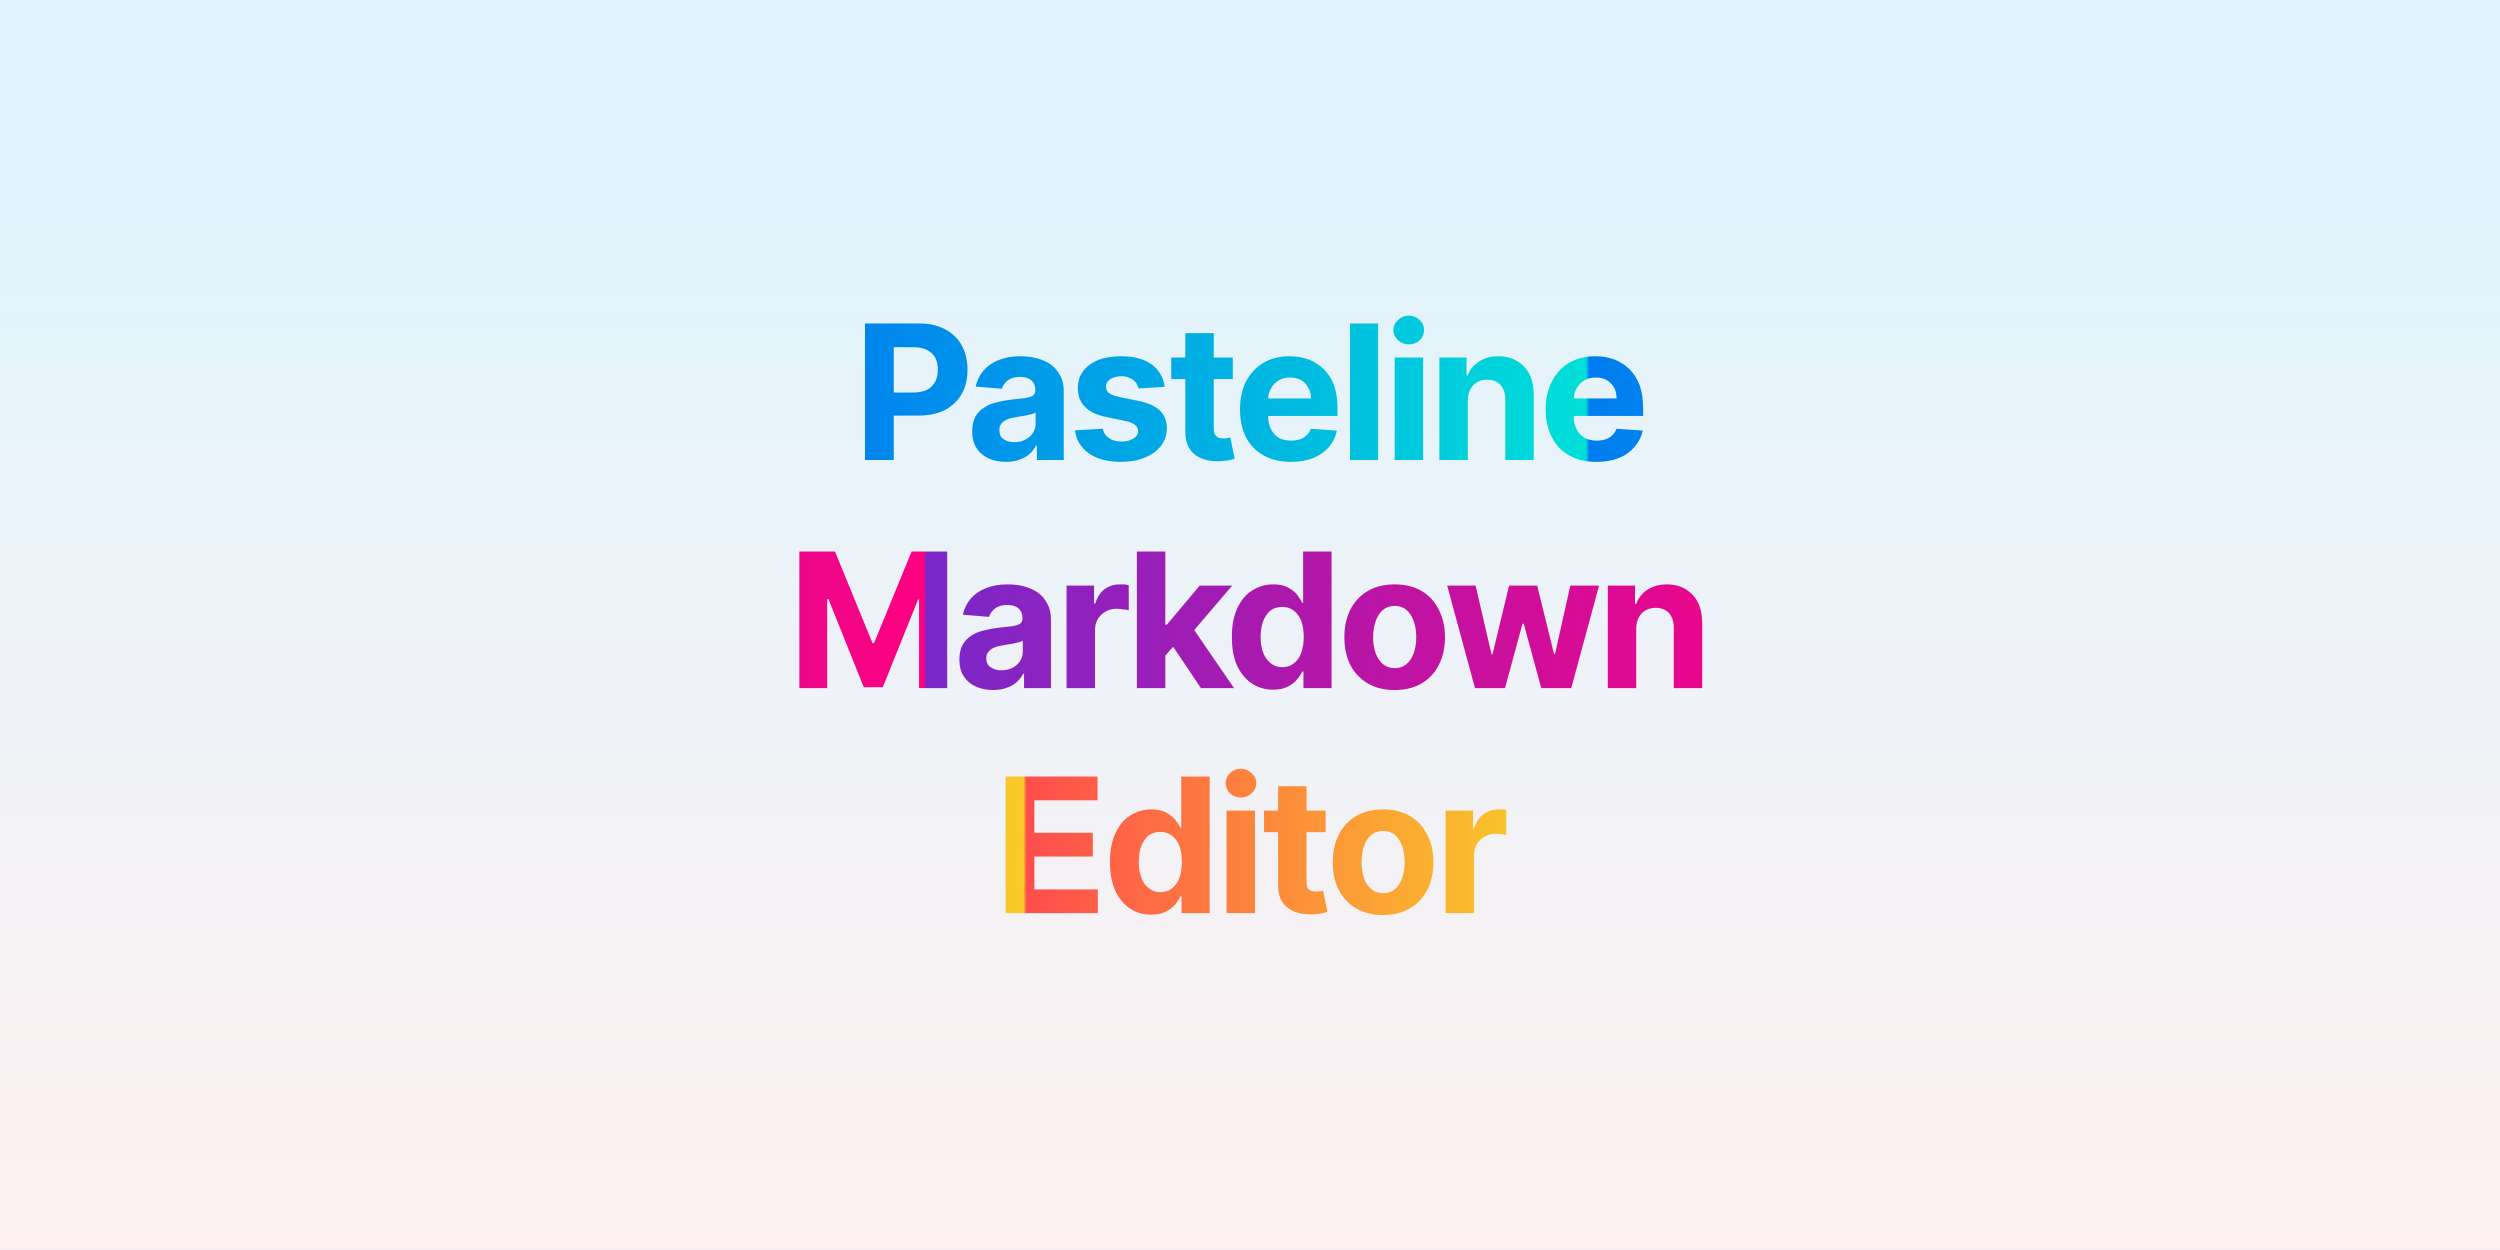 <svg width="800" height="400" viewBox="0 0 800 400" xmlns="http://www.w3.org/2000/svg"><defs><pattern id="satori_pattern_id_0" x="0" y="0" width="1" height="1" patternUnits="objectBoundingBox"><linearGradient id="satori_biid_0" x1="0" y1="0" x2="0" y2="1"><stop offset="0%" stop-color="#dbf4ff"></stop><stop offset="100%" stop-color="#fff1f1"></stop></linearGradient><rect x="0" y="0" width="800" height="400" fill="url(#satori_biid_0)"></rect></pattern></defs><mask id="satori_om-id"><rect x="0" y="0" width="800" height="400" fill="#fff"></rect></mask><rect x="0" y="0" width="800" height="400" fill="url(#satori_pattern_id_0)"></rect><clipPath id="satori_bct-id-0"><path d="M286.0 147.2L276.8 147.2L276.8 103.5L294.0 103.5Q299.0 103.5 302.5 105.4Q306.0 107.3 307.8 110.6Q309.6 114.0 309.6 118.3L309.6 118.3Q309.6 122.7 307.8 126.0Q305.9 129.3 302.4 131.2Q298.8 133.0 293.8 133.0L293.8 133.0L282.8 133.0L282.8 125.6L292.3 125.6Q294.9 125.6 296.7 124.7Q298.4 123.8 299.3 122.1Q300.1 120.5 300.1 118.3L300.1 118.3Q300.1 116.1 299.3 114.5Q298.4 112.9 296.7 112.0Q294.9 111.1 292.2 111.1L292.2 111.1L286.0 111.1L286.0 147.2ZM321.9 147.8L321.9 147.8Q318.8 147.8 316.4 146.7Q313.9 145.6 312.5 143.4Q311.1 141.3 311.1 138.0L311.1 138.0Q311.1 135.3 312.1 133.4Q313.1 131.6 314.8 130.5Q316.5 129.3 318.7 128.8Q320.9 128.2 323.4 127.9L323.4 127.9Q326.2 127.6 328.0 127.4Q329.7 127.1 330.5 126.6Q331.3 126.0 331.3 125.0L331.3 125.0L331.3 124.9Q331.3 122.8 330.0 121.7Q328.8 120.6 326.4 120.6L326.4 120.6Q324.0 120.6 322.5 121.7Q321.1 122.8 320.6 124.4L320.6 124.4L312.2 123.7Q312.9 120.7 314.7 118.6Q316.6 116.4 319.6 115.2Q322.6 114.0 326.5 114.0L326.5 114.0Q329.2 114.0 331.7 114.6Q334.2 115.3 336.2 116.6Q338.1 118.0 339.2 120.1Q340.4 122.2 340.4 125.1L340.4 125.1L340.4 147.2L331.8 147.2L331.8 142.6L331.5 142.6Q330.7 144.2 329.4 145.3Q328.1 146.5 326.2 147.1Q324.4 147.8 321.9 147.8ZM324.5 141.5L324.5 141.5Q326.5 141.5 328.1 140.7Q329.6 139.9 330.5 138.6Q331.4 137.2 331.4 135.5L331.4 135.5L331.4 132.0Q330.9 132.3 330.2 132.5Q329.5 132.7 328.5 132.9Q327.6 133.1 326.7 133.2Q325.8 133.4 325.1 133.5L325.1 133.5Q323.5 133.7 322.3 134.2Q321.1 134.7 320.4 135.6Q319.8 136.4 319.8 137.7L319.8 137.7Q319.8 139.6 321.1 140.5Q322.5 141.5 324.5 141.5ZM372.7 123.8L372.7 123.8L364.3 124.3Q364.1 123.2 363.4 122.3Q362.7 121.5 361.6 121.0Q360.4 120.4 358.9 120.4L358.9 120.4Q356.8 120.4 355.3 121.3Q353.9 122.2 353.9 123.7L353.9 123.7Q353.9 124.9 354.8 125.7Q355.7 126.5 358.0 127.0L358.0 127.0L363.9 128.2Q368.7 129.1 371.1 131.3Q373.4 133.5 373.4 137.0L373.4 137.0Q373.4 140.2 371.5 142.7Q369.6 145.1 366.4 146.4Q363.1 147.8 358.8 147.8L358.8 147.8Q352.3 147.8 348.5 145.1Q344.6 142.4 344.0 137.7L344.0 137.7L352.9 137.2Q353.3 139.2 354.9 140.2Q356.4 141.3 358.9 141.3L358.9 141.3Q361.2 141.3 362.7 140.3Q364.2 139.4 364.2 137.9L364.2 137.9Q364.2 136.7 363.1 135.9Q362.1 135.1 360.0 134.7L360.0 134.7L354.3 133.5Q349.5 132.6 347.2 130.2Q344.9 127.9 344.9 124.2L344.9 124.2Q344.9 121.0 346.6 118.8Q348.3 116.5 351.4 115.2Q354.5 114.0 358.7 114.0L358.7 114.0Q364.9 114.0 368.5 116.6Q372.1 119.2 372.7 123.8ZM374.8 114.4L394.5 114.4L394.5 121.3L374.8 121.3L374.8 114.4ZM379.3 138.3L379.3 106.6L388.4 106.6L388.4 137.1Q388.4 138.4 388.8 139.1Q389.2 139.7 389.8 140.0Q390.5 140.3 391.5 140.3L391.5 140.3Q392.1 140.3 392.7 140.2Q393.4 140.1 393.7 140.0L393.7 140.0L395.1 146.8Q394.5 147.0 393.2 147.3Q392.0 147.5 390.2 147.6L390.2 147.6Q386.9 147.7 384.5 146.7Q382.0 145.7 380.7 143.6Q379.3 141.5 379.3 138.3L379.3 138.3ZM413.0 147.8L413.0 147.8Q408.0 147.8 404.3 145.7Q400.7 143.7 398.7 139.9Q396.8 136.1 396.8 130.9L396.8 130.9Q396.8 125.9 398.7 122.1Q400.7 118.3 404.3 116.1Q407.8 114.0 412.7 114.0L412.7 114.0Q415.9 114.0 418.7 115.0Q421.5 116.1 423.6 118.1Q425.7 120.2 426.9 123.3Q428.0 126.5 428.0 130.6L428.0 130.6L428.0 133.1L400.4 133.1L400.4 127.5L419.5 127.5Q419.5 125.5 418.6 124.0Q417.8 122.5 416.3 121.6Q414.8 120.8 412.8 120.8L412.8 120.8Q410.7 120.8 409.2 121.7Q407.6 122.7 406.7 124.3Q405.8 125.9 405.8 127.8L405.8 127.8L405.8 133.1Q405.8 135.6 406.7 137.3Q407.6 139.1 409.2 140.1Q410.9 141.0 413.2 141.0L413.2 141.0Q414.7 141.0 415.9 140.6Q417.2 140.2 418.1 139.3Q419.0 138.5 419.5 137.2L419.5 137.2L427.8 137.8Q427.2 140.8 425.2 143.1Q423.3 145.3 420.2 146.6Q417.1 147.8 413.0 147.8ZM432.0 103.5L441.0 103.5L441.0 147.2L432.0 147.2L432.0 103.5ZM455.4 147.2L446.3 147.2L446.3 114.4L455.4 114.4L455.4 147.2ZM450.8 110.2L450.8 110.2Q448.8 110.2 447.4 108.9Q445.9 107.5 445.9 105.6L445.9 105.6Q445.9 103.7 447.4 102.4Q448.8 101.0 450.8 101.0L450.8 101.0Q452.9 101.0 454.3 102.4Q455.7 103.7 455.7 105.6L455.7 105.6Q455.7 107.5 454.3 108.9Q452.9 110.2 450.8 110.2ZM469.7 128.2L469.7 128.2L469.7 147.2L460.6 147.2L460.6 114.4L469.3 114.4L469.3 120.2L469.6 120.2Q470.7 117.4 473.3 115.7Q475.8 114.0 479.5 114.0L479.5 114.0Q482.9 114.0 485.4 115.5Q488.0 117.0 489.4 119.7Q490.8 122.5 490.8 126.3L490.8 126.3L490.8 147.2L481.7 147.2L481.7 127.9Q481.7 124.9 480.2 123.2Q478.6 121.5 475.9 121.5L475.9 121.5Q474.0 121.5 472.7 122.3Q471.3 123.1 470.5 124.6Q469.7 126.1 469.7 128.2ZM510.8 147.8L510.8 147.8Q505.8 147.8 502.1 145.7Q498.5 143.7 496.6 139.9Q494.6 136.1 494.6 130.9L494.6 130.9Q494.6 125.9 496.6 122.1Q498.5 118.3 502.1 116.1Q505.7 114.0 510.5 114.0L510.5 114.0Q513.7 114.0 516.5 115.0Q519.3 116.1 521.4 118.1Q523.5 120.2 524.7 123.3Q525.8 126.5 525.8 130.6L525.8 130.6L525.8 133.1L498.2 133.1L498.2 127.5L517.3 127.5Q517.3 125.5 516.5 124.0Q515.6 122.5 514.1 121.6Q512.6 120.8 510.6 120.8L510.6 120.8Q508.5 120.8 507.0 121.7Q505.4 122.7 504.5 124.3Q503.6 125.9 503.6 127.8L503.6 127.8L503.6 133.1Q503.6 135.6 504.5 137.3Q505.4 139.1 507.0 140.1Q508.7 141.0 511.0 141.0L511.0 141.0Q512.5 141.0 513.7 140.6Q515.0 140.2 515.9 139.3Q516.8 138.5 517.3 137.2L517.3 137.2L525.7 137.8Q525.0 140.8 523.0 143.1Q521.1 145.3 518.0 146.6Q514.9 147.8 510.8 147.8Z "></path></clipPath><defs><pattern id="satori_pattern_id-0_0" x="0" y="0" width="1" height="1" patternUnits="objectBoundingBox"><linearGradient id="satori_biid-0_0" x1="0" y1="0" x2="1" y2="0"><stop offset="0%" stop-color="rgb(0,124,240)"></stop><stop offset="100%" stop-color="rgb(0,223,216)"></stop></linearGradient><rect x="0" y="0" width="254" height="73" fill="url(#satori_biid-0_0)"></rect></pattern></defs><mask id="satori_om-id-0"><rect x="273" y="91" width="254" height="73" fill="#fff"></rect></mask><rect x="273" y="91" width="254" height="73" fill="url(#satori_pattern_id-0_0)" clip-path="url(#satori_bct-id-0)"></rect><clipPath id="satori_bct-id-1"><path d="M255.8 220.2L255.8 176.5L267.2 176.5L279.2 205.8L279.7 205.8L291.7 176.5L303.1 176.5L303.1 220.2L294.1 220.2L294.1 191.8L293.8 191.8L282.5 219.9L276.4 219.9L265.1 191.7L264.7 191.7L264.7 220.2L255.8 220.2ZM317.8 220.8L317.8 220.8Q314.7 220.8 312.3 219.7Q309.8 218.6 308.4 216.4Q307.0 214.3 307.0 211.0L307.0 211.0Q307.0 208.3 308.0 206.4Q309.0 204.6 310.7 203.5Q312.4 202.3 314.6 201.8Q316.8 201.2 319.3 200.9L319.3 200.9Q322.1 200.6 323.9 200.4Q325.6 200.1 326.4 199.6Q327.2 199.0 327.2 198.0L327.2 198.0L327.2 197.9Q327.2 195.8 325.9 194.7Q324.7 193.6 322.3 193.6L322.3 193.6Q319.9 193.6 318.4 194.7Q317.0 195.8 316.5 197.4L316.5 197.4L308.1 196.7Q308.8 193.7 310.6 191.6Q312.5 189.4 315.5 188.2Q318.5 187.0 322.4 187.0L322.4 187.0Q325.1 187.0 327.6 187.6Q330.1 188.3 332.1 189.6Q334.0 191.0 335.1 193.1Q336.3 195.2 336.3 198.1L336.3 198.1L336.3 220.2L327.7 220.2L327.7 215.6L327.4 215.6Q326.6 217.2 325.3 218.3Q324.0 219.5 322.1 220.1Q320.3 220.8 317.8 220.8ZM320.4 214.5L320.4 214.5Q322.4 214.5 324.0 213.7Q325.5 212.9 326.4 211.6Q327.3 210.2 327.3 208.5L327.3 208.5L327.3 205.0Q326.8 205.3 326.1 205.5Q325.4 205.7 324.4 205.9Q323.5 206.1 322.6 206.2Q321.7 206.4 321.0 206.5L321.0 206.5Q319.4 206.7 318.2 207.2Q317.0 207.7 316.3 208.6Q315.6 209.4 315.6 210.7L315.6 210.7Q315.6 212.6 317.0 213.5Q318.4 214.5 320.4 214.5ZM350.4 220.2L341.3 220.2L341.3 187.4L350.1 187.4L350.1 193.1L350.5 193.1Q351.4 190.1 353.5 188.5Q355.6 187.0 358.3 187.0L358.3 187.0Q359.0 187.0 359.8 187.0Q360.6 187.1 361.2 187.3L361.2 187.3L361.2 195.3Q360.5 195.1 359.4 195.0Q358.3 194.8 357.3 194.8L357.3 194.8Q355.3 194.8 353.8 195.7Q352.2 196.6 351.3 198.1Q350.4 199.6 350.4 201.6L350.4 201.6L350.4 220.2ZM378.1 203.9L372.1 210.7L372.1 199.9L373.4 199.9L383.9 187.4L394.3 187.4L380.2 203.9L378.1 203.9ZM372.9 220.2L363.8 220.2L363.8 176.5L372.9 176.5L372.9 220.2ZM394.9 220.2L384.3 220.2L374.7 205.9L380.7 199.5L394.9 220.2ZM407.4 220.7L407.4 220.7Q403.7 220.7 400.7 218.8Q397.7 216.8 395.9 213.1Q394.2 209.3 394.2 203.8L394.2 203.8Q394.2 198.2 396.0 194.5Q397.8 190.7 400.8 188.9Q403.8 187.0 407.4 187.0L407.4 187.0Q410.2 187.0 412.0 187.9Q413.9 188.9 415.0 190.2Q416.1 191.6 416.7 192.9L416.7 192.9L417.0 192.9L417.0 176.5L426.1 176.5L426.1 220.2L417.1 220.2L417.1 214.9L416.7 214.9Q416.1 216.3 414.9 217.6Q413.8 218.9 411.9 219.8Q410.1 220.7 407.4 220.7ZM410.3 213.5L410.3 213.5Q412.5 213.5 414.0 212.3Q415.6 211.1 416.4 208.9Q417.2 206.7 417.2 203.8L417.2 203.8Q417.2 200.9 416.4 198.7Q415.6 196.6 414.0 195.4Q412.5 194.2 410.3 194.2L410.3 194.2Q408.1 194.2 406.5 195.4Q405.0 196.7 404.2 198.8Q403.4 201.0 403.4 203.8L403.4 203.8Q403.4 206.7 404.2 208.8Q405.0 211.0 406.6 212.2Q408.1 213.5 410.3 213.5ZM446.3 220.8L446.3 220.8Q441.3 220.8 437.7 218.7Q434.1 216.6 432.1 212.8Q430.2 209.0 430.2 203.9L430.2 203.9Q430.2 198.9 432.1 195.1Q434.1 191.2 437.7 189.1Q441.3 187.0 446.3 187.0L446.3 187.0Q451.3 187.0 454.9 189.1Q458.5 191.2 460.4 195.1Q462.4 198.9 462.4 203.9L462.4 203.9Q462.4 209.0 460.4 212.8Q458.5 216.6 454.9 218.7Q451.3 220.8 446.3 220.8ZM446.3 213.8L446.3 213.8Q448.6 213.8 450.1 212.5Q451.6 211.2 452.4 209.0Q453.2 206.7 453.2 203.9L453.2 203.9Q453.2 201.0 452.4 198.8Q451.6 196.5 450.1 195.2Q448.6 193.9 446.3 193.9L446.3 193.9Q444.1 193.9 442.5 195.2Q441.0 196.5 440.2 198.8Q439.4 201.0 439.4 203.9L439.4 203.9Q439.4 206.7 440.2 209.0Q441.0 211.2 442.5 212.5Q444.1 213.8 446.3 213.8ZM481.6 220.2L472.0 220.2L463.1 187.4L472.2 187.4L477.3 209.4L477.6 209.4L482.9 187.4L491.9 187.4L497.3 209.3L497.6 209.3L502.5 187.4L511.7 187.4L502.8 220.2L493.2 220.2L487.6 199.6L487.2 199.6L481.6 220.2ZM523.6 201.2L523.6 201.2L523.6 220.2L514.5 220.2L514.5 187.4L523.2 187.4L523.2 193.2L523.6 193.2Q524.6 190.4 527.2 188.7Q529.8 187.0 533.4 187.0L533.4 187.0Q536.8 187.0 539.3 188.5Q541.9 190.0 543.3 192.7Q544.7 195.5 544.7 199.3L544.7 199.3L544.7 220.2L535.6 220.2L535.6 200.9Q535.6 197.9 534.1 196.2Q532.5 194.5 529.8 194.5L529.8 194.5Q528.0 194.5 526.6 195.3Q525.2 196.1 524.4 197.6Q523.6 199.1 523.6 201.2Z "></path></clipPath><defs><pattern id="satori_pattern_id-1_0" x="0" y="0" width="1" height="1" patternUnits="objectBoundingBox"><linearGradient id="satori_biid-1_0" x1="0" y1="0" x2="1" y2="0"><stop offset="0%" stop-color="rgb(121,40,202)"></stop><stop offset="100%" stop-color="rgb(255,0,128)"></stop></linearGradient><rect x="0" y="0" width="296" height="72" fill="url(#satori_biid-1_0)"></rect></pattern></defs><mask id="satori_om-id-1"><rect x="252" y="164" width="296" height="72" fill="#fff"></rect></mask><rect x="252" y="164" width="296" height="72" fill="url(#satori_pattern_id-1_0)" clip-path="url(#satori_bct-id-1)"></rect><clipPath id="satori_bct-id-2"><path d="M351.3 292.2L321.8 292.2L321.8 248.5L351.2 248.5L351.2 256.1L331.0 256.1L331.0 266.5L349.7 266.5L349.7 274.1L331.0 274.1L331.0 284.6L351.3 284.6L351.3 292.2ZM368.4 292.7L368.4 292.7Q364.7 292.7 361.7 290.8Q358.7 288.8 356.9 285.1Q355.2 281.3 355.2 275.8L355.2 275.8Q355.2 270.2 357.0 266.5Q358.8 262.7 361.8 260.9Q364.8 259.0 368.4 259.0L368.4 259.0Q371.2 259.0 373.0 259.9Q374.8 260.9 376.0 262.2Q377.1 263.6 377.7 264.9L377.7 264.9L378.0 264.9L378.0 248.5L387.1 248.5L387.1 292.2L378.1 292.2L378.1 286.9L377.7 286.9Q377.1 288.3 375.9 289.6Q374.8 290.9 372.9 291.8Q371.1 292.7 368.4 292.7ZM371.3 285.5L371.3 285.5Q373.5 285.5 375.0 284.3Q376.6 283.1 377.4 280.9Q378.2 278.7 378.2 275.8L378.2 275.8Q378.2 272.9 377.4 270.7Q376.6 268.6 375.0 267.4Q373.5 266.2 371.3 266.2L371.3 266.2Q369.1 266.2 367.5 267.4Q366.0 268.7 365.2 270.8Q364.4 273.0 364.4 275.8L364.4 275.8Q364.4 278.7 365.2 280.8Q366.0 283.0 367.6 284.2Q369.1 285.5 371.3 285.5ZM401.6 292.2L392.5 292.2L392.5 259.4L401.6 259.4L401.6 292.2ZM397.1 255.2L397.1 255.2Q395.0 255.2 393.6 253.9Q392.2 252.5 392.2 250.6L392.2 250.6Q392.2 248.7 393.6 247.4Q395.0 246.0 397.1 246.0L397.1 246.0Q399.1 246.0 400.5 247.4Q402.0 248.7 402.0 250.6L402.0 250.6Q402.0 252.5 400.5 253.9Q399.1 255.2 397.1 255.2ZM404.5 259.4L424.2 259.4L424.2 266.3L404.5 266.3L404.5 259.4ZM409.0 283.3L409.0 251.6L418.1 251.6L418.1 282.1Q418.1 283.4 418.4 284.1Q418.8 284.7 419.5 285.0Q420.2 285.3 421.1 285.3L421.1 285.3Q421.8 285.3 422.4 285.2Q423.1 285.1 423.4 285.0L423.4 285.0L424.8 291.8Q424.1 292.0 422.9 292.3Q421.7 292.5 419.9 292.6L419.9 292.6Q416.6 292.7 414.2 291.7Q411.7 290.7 410.3 288.6Q409.0 286.5 409.0 283.3L409.0 283.3ZM442.6 292.8L442.6 292.8Q437.6 292.8 434.0 290.7Q430.4 288.6 428.4 284.8Q426.5 281.0 426.5 275.9L426.5 275.9Q426.5 270.9 428.4 267.1Q430.4 263.2 434.0 261.1Q437.6 259.0 442.6 259.0L442.6 259.0Q447.5 259.0 451.1 261.1Q454.8 263.2 456.7 267.1Q458.7 270.9 458.7 275.9L458.7 275.9Q458.7 281.0 456.7 284.8Q454.8 288.6 451.1 290.7Q447.5 292.8 442.6 292.8ZM442.6 285.8L442.6 285.8Q444.9 285.8 446.4 284.5Q447.9 283.2 448.7 281.0Q449.5 278.7 449.5 275.9L449.5 275.9Q449.5 273.0 448.7 270.8Q447.9 268.5 446.4 267.2Q444.9 265.9 442.6 265.9L442.6 265.9Q440.3 265.9 438.8 267.2Q437.2 268.5 436.5 270.8Q435.7 273.0 435.7 275.9L435.7 275.9Q435.7 278.7 436.5 281.0Q437.2 283.2 438.8 284.5Q440.3 285.8 442.6 285.8ZM471.7 292.2L462.6 292.2L462.6 259.4L471.4 259.4L471.4 265.1L471.7 265.1Q472.6 262.1 474.7 260.5Q476.9 259.0 479.6 259.0L479.6 259.0Q480.3 259.0 481.1 259.0Q481.9 259.1 482.5 259.3L482.5 259.3L482.5 267.3Q481.8 267.1 480.7 267.0Q479.6 266.8 478.6 266.8L478.6 266.8Q476.6 266.8 475.1 267.7Q473.5 268.6 472.6 270.1Q471.7 271.6 471.7 273.6L471.7 273.6L471.7 292.2Z "></path></clipPath><defs><pattern id="satori_pattern_id-2_0" x="0" y="0" width="1" height="1" patternUnits="objectBoundingBox"><linearGradient id="satori_biid-2_0" x1="0" y1="0" x2="1" y2="0"><stop offset="0%" stop-color="rgb(255,77,77)"></stop><stop offset="100%" stop-color="rgb(249,203,40)"></stop></linearGradient><rect x="0" y="0" width="164" height="73" fill="url(#satori_biid-2_0)"></rect></pattern></defs><mask id="satori_om-id-2"><rect x="318" y="236" width="164" height="73" fill="#fff"></rect></mask><rect x="318" y="236" width="164" height="73" fill="url(#satori_pattern_id-2_0)" clip-path="url(#satori_bct-id-2)"></rect></svg>